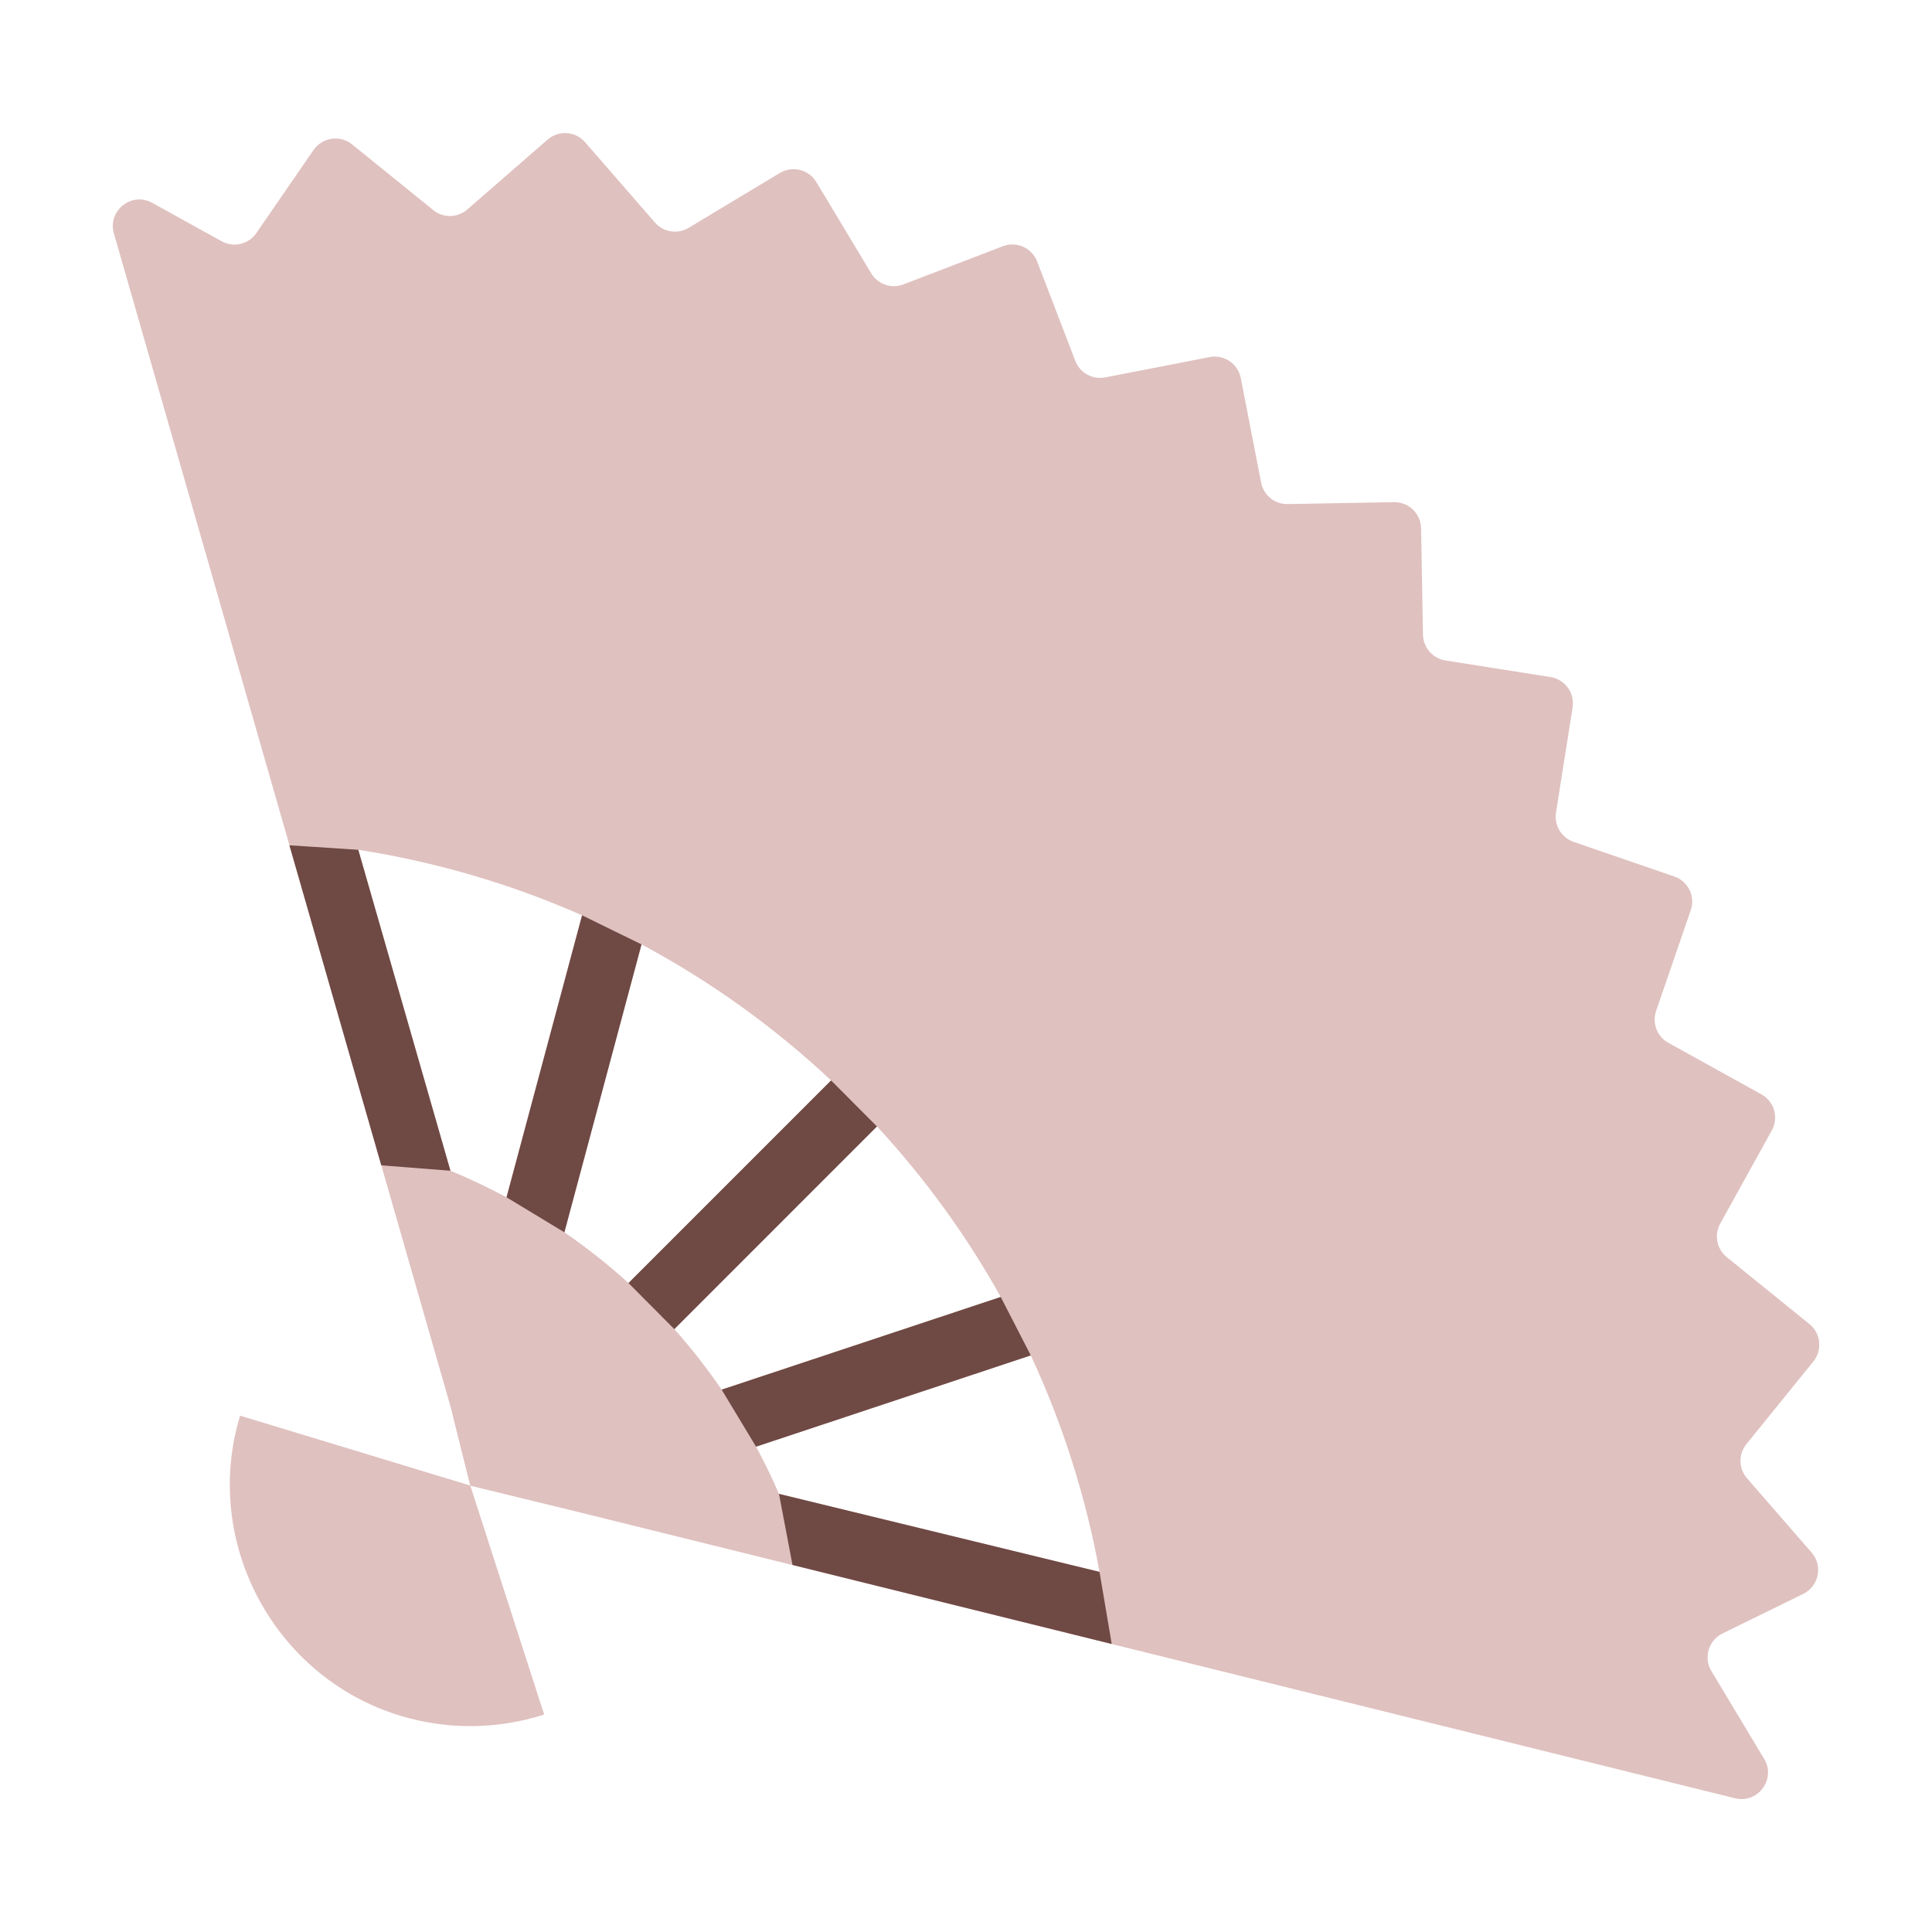 <?xml version="1.0" encoding="UTF-8"?><svg id="Layer_1" xmlns="http://www.w3.org/2000/svg" viewBox="0 0 40 40"><path d="m36.523,36.413l-1.091-1.816c-.166-.276-.06-.635.229-.777l1.674-.821c.324-.159.409-.582.173-.854l-1.338-1.539c-.175-.201-.18-.499-.013-.706l1.387-1.713c.191-.236.155-.582-.081-.773l-1.713-1.387c-.207-.168-.264-.46-.135-.694l1.068-1.928c.147-.266.051-.6-.214-.747l-1.928-1.068c-.233-.129-.34-.407-.253-.66l.717-2.085c.099-.287-.054-.6-.341-.698l-2.085-.717c-.252-.087-.406-.342-.364-.606l.344-2.177c.047-.3-.157-.581-.457-.629l-2.177-.344c-.263-.042-.459-.266-.464-.533l-.039-2.204c-.005-.303-.256-.545-.559-.54l-2.204.039c-.267.005-.498-.183-.549-.445l-.421-2.164c-.058-.298-.346-.492-.644-.434l-2.164.421c-.262.051-.522-.093-.618-.342l-.79-2.058c-.109-.283-.427-.425-.71-.316l-2.058.79c-.249.096-.531-.001-.668-.23l-1.136-1.889c-.156-.26-.494-.344-.754-.188l-1.889,1.136c-.229.137-.523.091-.698-.11l-1.447-1.663c-.199-.229-.546-.253-.775-.054l-1.663,1.447c-.201.175-.499.18-.706.012l-1.679-1.359c-.249-.202-.617-.148-.799.116l-1.184,1.72c-.16.233-.472.306-.719.169l-1.435-.795c-.428-.237-.93.162-.795.632l6.97,24.29.408,1.638,2.015.49,24.17,5.981c.475.118.856-.397.604-.816Zm-13.759-3.869l-6.636-1.614c-.142-.332-.303-.657-.474-.978l5.688-1.889c.67,1.439,1.143,2.946,1.423,4.481Zm-2.045-5.692l-5.778,1.919c-.297-.433-.623-.852-.98-1.254l4.196-4.196c1.011,1.094,1.864,2.28,2.562,3.53Zm-3.512-4.483l-4.195,4.195c-.424-.385-.867-.735-1.327-1.05l1.597-5.961c1.397.747,2.718,1.685,3.925,2.816Zm-9.789-4.775c1.585.247,3.143.699,4.633,1.357l-1.564,5.838c-.38-.202-.766-.389-1.161-.549l-1.908-6.646Z" fill="#dfc1bf"/><path d="m9.737,30.757l1.529,4.74c-.966.312-2.004.32-2.976.026-2.615-.794-4.113-3.598-3.319-6.213l4.766,1.447Z" fill="#dfc1bf"/><polygon points="9.326 24.239 7.894 24.127 5.992 17.501 7.418 17.594 9.326 24.239" fill="#6f4944"/><polygon points="10.487 24.789 11.685 25.514 13.282 19.553 12.051 18.951 10.487 24.789" fill="#6f4944"/><polygon points="13.012 26.564 13.961 27.518 18.156 23.322 17.207 22.369 13.012 26.564" fill="#6f4944"/><polygon points="14.941 28.771 15.653 29.952 21.341 28.062 20.719 26.852 14.941 28.771" fill="#6f4944"/><polygon points="16.128 30.929 16.408 32.401 23.017 34.037 22.764 32.544 16.128 30.929" fill="#6f4944"/></svg>
